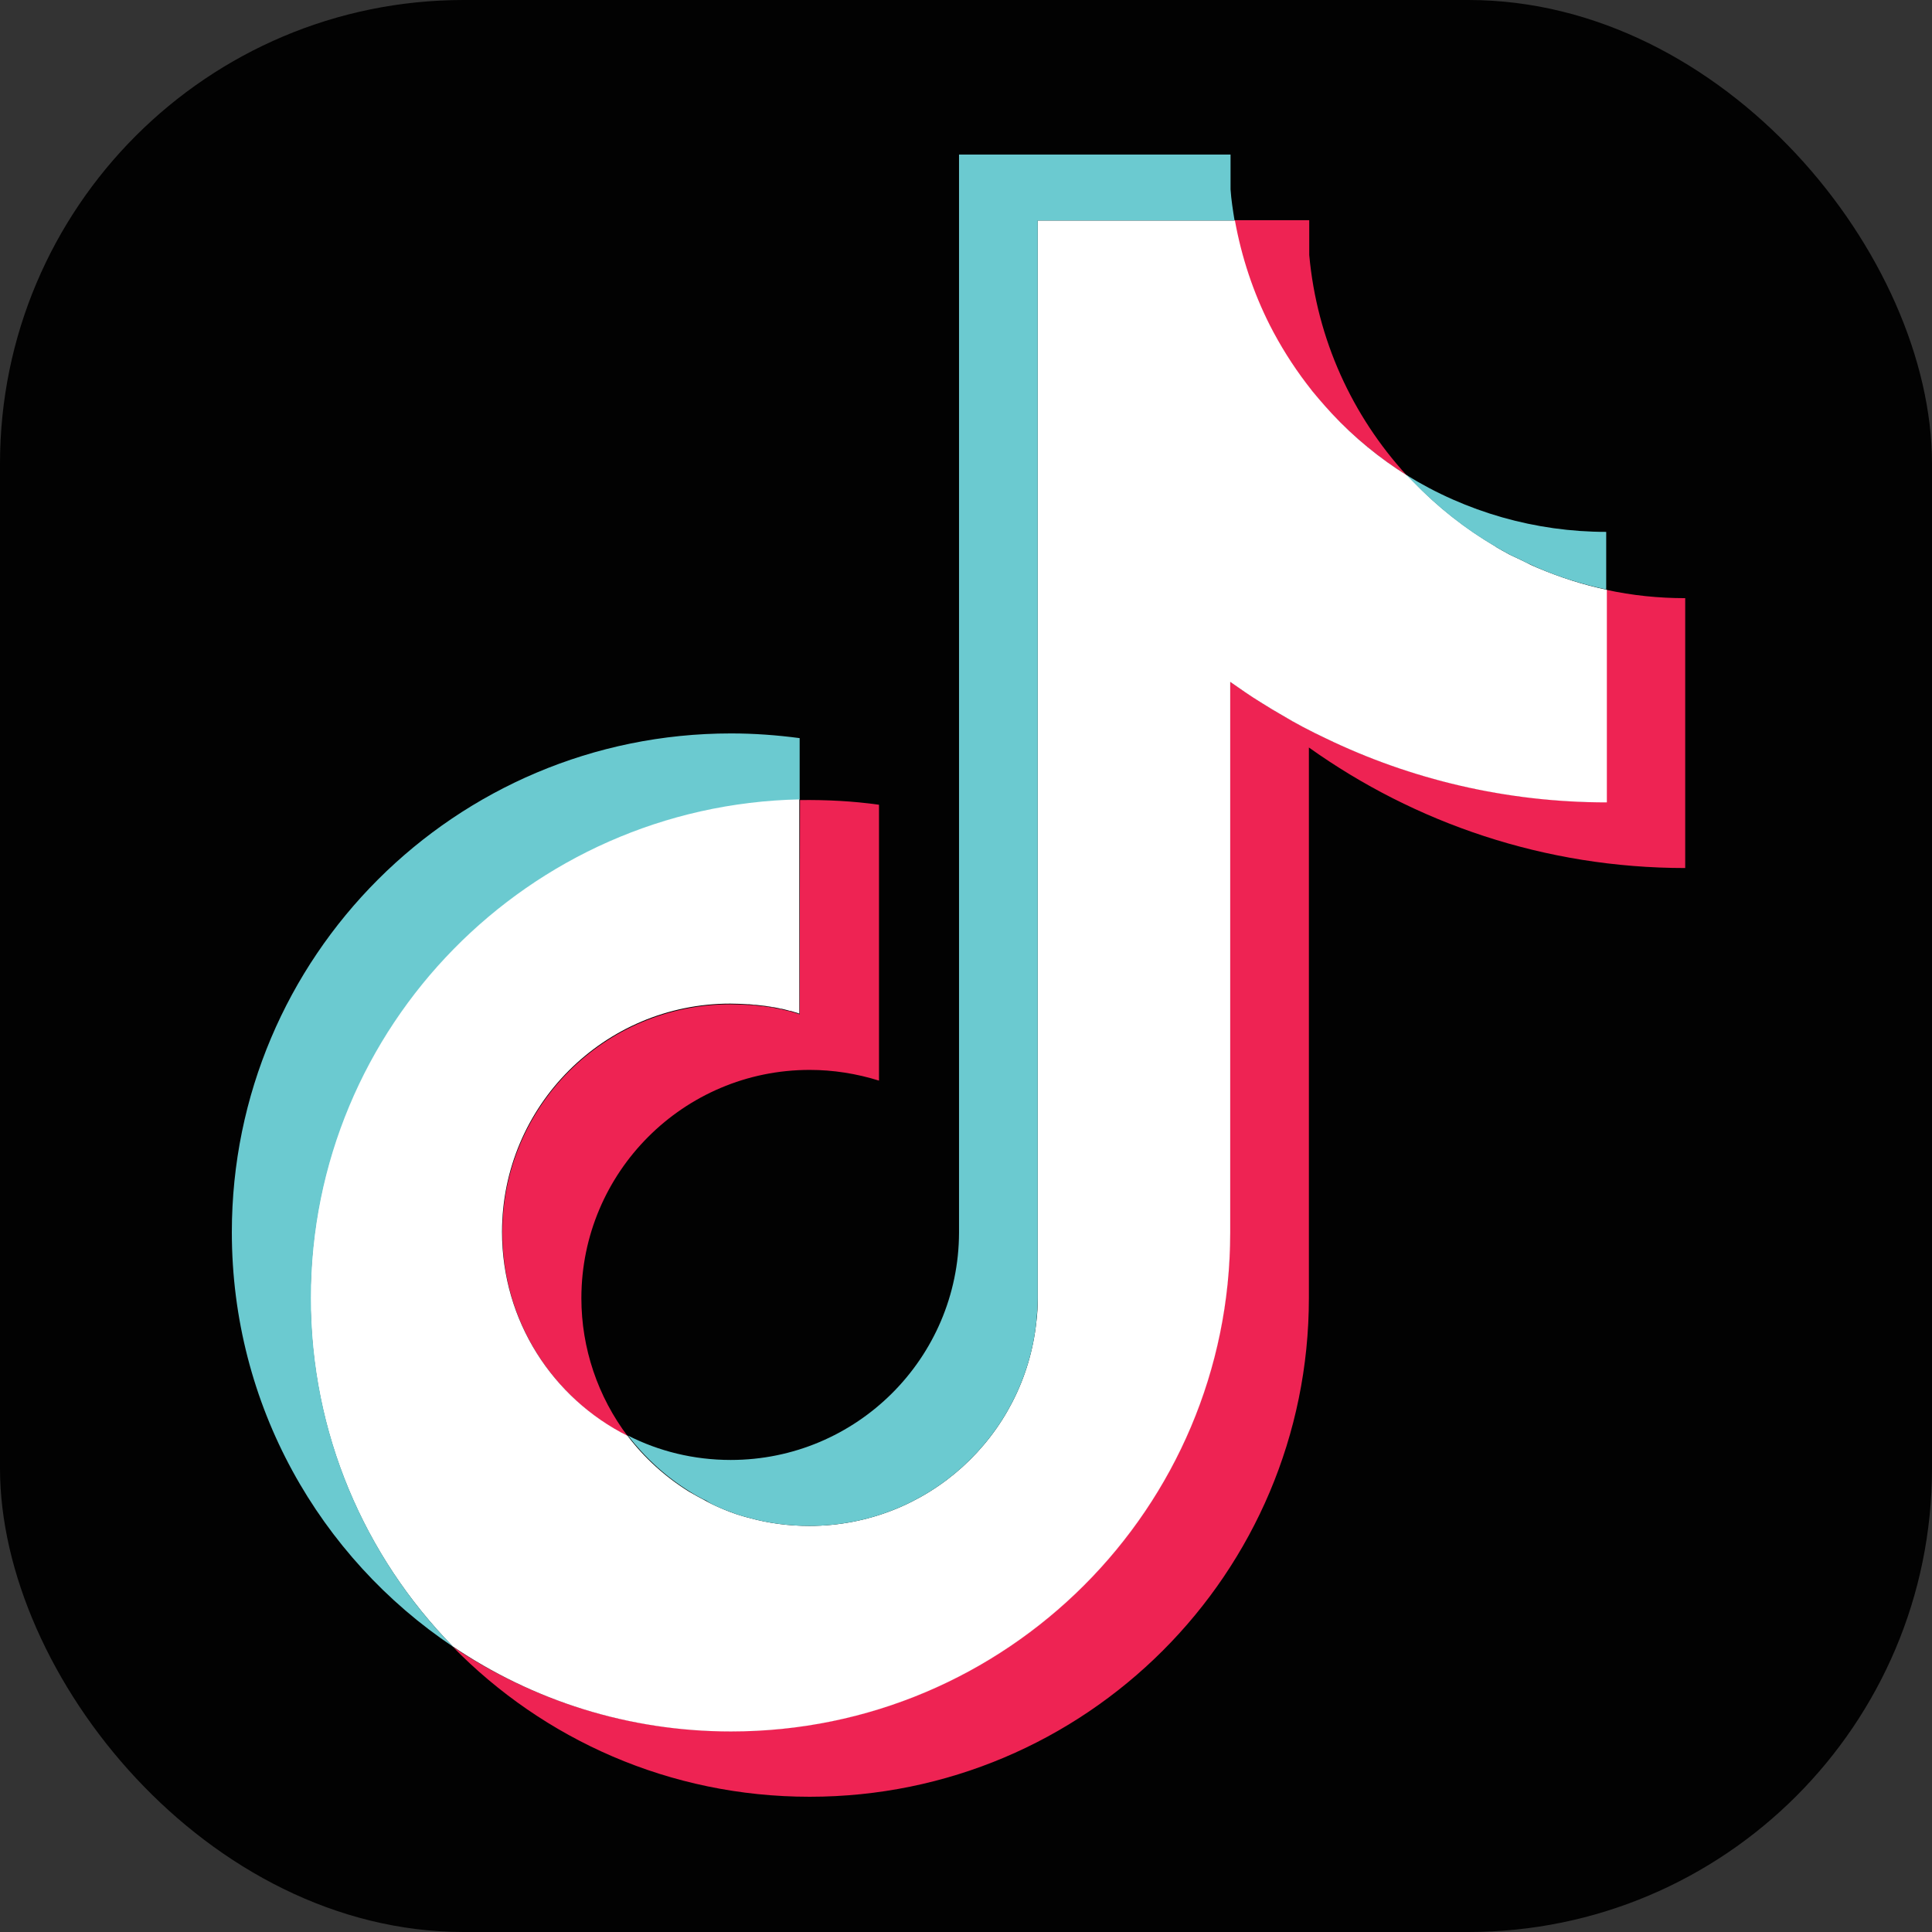 <svg width="100" height="100" viewBox="0 0 100 100" fill="none" xmlns="http://www.w3.org/2000/svg">
<rect x="0" y="0" width="100" height="100" fill="#333333" stroke="none"/>
<rect width="100" height="100" rx="24" fill="#020202"/>
<path d="M68.216 20.616C67.991 20.356 67.783 20.096 67.575 19.819C67.783 20.096 68.008 20.356 68.216 20.616Z" fill="#020202"/>
<path d="M38.774 78.565C38.548 78.513 38.34 78.443 38.115 78.374C38.323 78.426 38.548 78.495 38.774 78.565Z" fill="#020202"/>
<path d="M65.686 16.803C66.223 17.878 66.864 18.883 67.575 19.819C66.864 18.883 66.223 17.86 65.686 16.803Z" fill="#020202"/>
<path d="M37.474 78.114C37.266 78.028 37.058 77.941 36.85 77.837C37.058 77.941 37.266 78.045 37.474 78.114Z" fill="#020202"/>
<path d="M41.893 78.981C47.993 78.981 53.018 74.354 53.642 68.41C53.018 74.337 47.993 78.981 41.893 78.981Z" fill="#020202"/>
<path d="M35.672 77.213C35.949 77.386 36.244 77.56 36.556 77.698C36.261 77.56 35.966 77.386 35.672 77.213Z" fill="#020202"/>
<path d="M83.154 30.511C81.941 30.251 80.763 29.869 79.636 29.402C80.763 29.887 81.941 30.251 83.154 30.511Z" fill="#020202"/>
<path d="M79.549 29.367C79.394 29.298 79.22 29.228 79.064 29.142C79.22 29.228 79.376 29.298 79.549 29.367Z" fill="#020202"/>
<path d="M77.487 28.345C77.453 28.327 77.418 28.31 77.383 28.275C77.418 28.293 77.453 28.327 77.487 28.345Z" fill="#020202"/>
<path d="M78.839 29.055C78.718 29.003 78.596 28.934 78.475 28.882C78.614 28.934 78.718 29.003 78.839 29.055Z" fill="#020202"/>
<path d="M40.957 52.709C41.026 52.727 41.113 52.761 41.182 52.779C41.096 52.761 41.026 52.744 40.957 52.709Z" fill="#020202"/>
<path d="M39.172 52.016C39.224 52.016 39.276 52.034 39.328 52.034C39.276 52.034 39.224 52.034 39.172 52.016Z" fill="#020202"/>
<path d="M40.507 52.259C40.593 52.276 40.697 52.311 40.784 52.328C40.697 52.311 40.611 52.276 40.507 52.259Z" fill="#020202"/>
<path d="M39.623 52.086C39.692 52.103 39.761 52.103 39.848 52.12C39.779 52.103 39.692 52.103 39.623 52.086Z" fill="#020202"/>
<path d="M40.073 52.155C40.16 52.172 40.247 52.19 40.333 52.207C40.247 52.207 40.16 52.172 40.073 52.155Z" fill="#020202"/>
<path d="M68.216 20.616C68.441 20.876 68.667 21.136 68.892 21.378C70.053 22.609 71.37 23.7 72.808 24.602C70.001 21.534 68.164 17.583 67.766 13.199V11.397H63.884C64.213 13.303 64.837 15.122 65.686 16.803C66.223 17.878 66.864 18.883 67.575 19.819C67.783 20.096 68.008 20.356 68.216 20.616Z" fill="#EE2353"/>
<path d="M41.39 52.502C41.321 52.484 41.252 52.467 41.182 52.432C41.113 52.415 41.026 52.38 40.957 52.363C40.905 52.346 40.853 52.328 40.801 52.328C40.715 52.311 40.611 52.276 40.524 52.259C40.472 52.242 40.403 52.242 40.351 52.224C40.264 52.207 40.177 52.19 40.091 52.172C40.021 52.155 39.935 52.138 39.865 52.138C39.796 52.12 39.727 52.103 39.64 52.103C39.536 52.086 39.45 52.068 39.346 52.068C39.294 52.068 39.242 52.051 39.19 52.051C39.068 52.034 38.93 52.016 38.808 52.016C38.791 52.016 38.756 52.016 38.739 52.016C38.427 51.999 38.133 51.982 37.821 51.982C31.287 51.982 26.002 57.267 26.002 63.8C26.002 68.41 28.653 72.413 32.501 74.354C30.941 72.292 30.092 69.779 30.092 67.197C30.092 60.681 35.377 55.378 41.91 55.378C43.123 55.378 44.336 55.569 45.497 55.933V41.653C44.146 41.463 42.777 41.394 41.408 41.411L41.39 52.502Z" fill="#EE2353"/>
<path d="M83.154 41.515C77.938 41.515 72.982 40.319 68.58 38.188C67.817 37.824 67.055 37.425 66.327 36.992C65.963 36.784 65.599 36.559 65.236 36.333C64.698 35.987 64.178 35.64 63.658 35.276V63.783C63.658 78.045 52.083 89.604 37.821 89.604C32.501 89.604 27.544 87.992 23.437 85.237C28.134 90.037 34.667 93 41.91 93C56.19 93 67.748 81.442 67.748 67.18V38.69C73.242 42.607 79.965 44.929 87.226 44.929V30.961C85.857 30.961 84.488 30.823 83.137 30.528V41.515H83.154Z" fill="#EE2353"/>
<path d="M37.838 89.621C52.1 89.621 63.676 78.062 63.676 63.8V35.294C64.196 35.657 64.716 36.021 65.253 36.351C65.617 36.576 65.981 36.801 66.345 37.009C67.072 37.442 67.835 37.841 68.597 38.205C72.999 40.336 77.955 41.532 83.171 41.532V30.528C81.941 30.268 80.763 29.887 79.653 29.419C79.619 29.402 79.601 29.402 79.567 29.384C79.411 29.315 79.237 29.246 79.082 29.159C79.012 29.124 78.943 29.09 78.874 29.055C78.752 29.003 78.631 28.934 78.51 28.882C78.406 28.83 78.284 28.778 78.18 28.726C78.094 28.691 78.025 28.639 77.955 28.605C77.799 28.518 77.661 28.448 77.522 28.362C77.487 28.345 77.453 28.327 77.418 28.293C75.858 27.374 74.42 26.248 73.155 24.931C73.051 24.827 72.947 24.723 72.843 24.619C71.405 23.718 70.088 22.643 68.927 21.395C68.701 21.153 68.476 20.893 68.251 20.633C68.025 20.373 67.817 20.113 67.61 19.836C66.899 18.9 66.258 17.878 65.721 16.821C64.872 15.14 64.265 13.32 63.919 11.414H53.712V67.214C53.712 67.613 53.694 68.029 53.642 68.41C53.018 74.354 47.993 78.981 41.893 78.981C40.819 78.981 39.761 78.842 38.774 78.565C38.548 78.513 38.34 78.443 38.115 78.374C37.907 78.305 37.682 78.218 37.474 78.132C37.266 78.045 37.058 77.958 36.85 77.854C36.746 77.802 36.642 77.75 36.556 77.698C36.261 77.542 35.966 77.386 35.672 77.213C34.441 76.451 33.35 75.463 32.483 74.319C28.619 72.378 25.985 68.375 25.985 63.766C25.985 57.25 31.27 51.947 37.803 51.947C38.115 51.947 38.427 51.964 38.722 51.982C38.739 51.982 38.774 51.982 38.791 51.982C38.912 51.999 39.051 51.999 39.172 52.016C39.224 52.016 39.276 52.034 39.328 52.034C39.432 52.051 39.519 52.051 39.623 52.068C39.692 52.086 39.761 52.086 39.848 52.103C39.917 52.12 40.004 52.12 40.073 52.138C40.16 52.155 40.247 52.172 40.333 52.19C40.385 52.207 40.455 52.207 40.507 52.224C40.593 52.242 40.697 52.276 40.784 52.294C40.836 52.311 40.888 52.328 40.94 52.328C41.009 52.346 41.096 52.38 41.165 52.398C41.234 52.415 41.304 52.432 41.373 52.467V41.342C27.354 41.636 16.072 53.073 16.072 67.162C16.072 74.198 18.88 80.558 23.437 85.219C27.562 88.009 32.518 89.621 37.838 89.621Z" fill="white"/>
<path d="M63.676 63.8C63.676 78.062 52.1 89.621 37.838 89.621C52.117 89.621 63.676 78.062 63.676 63.8Z" fill="white"/>
<path d="M40.333 52.224C40.385 52.242 40.455 52.242 40.507 52.259C40.455 52.242 40.403 52.224 40.333 52.224Z" fill="white"/>
<path d="M41.39 52.502C41.321 52.484 41.252 52.467 41.182 52.432C41.252 52.45 41.321 52.484 41.39 52.502Z" fill="white"/>
<path d="M40.784 52.328C40.836 52.346 40.888 52.363 40.94 52.363C40.905 52.363 40.836 52.346 40.784 52.328Z" fill="white"/>
<path d="M66.344 37.009C65.981 36.801 65.617 36.576 65.253 36.351C65.617 36.576 65.981 36.784 66.344 37.009Z" fill="white"/>
<path d="M39.848 52.12C39.917 52.138 40.004 52.138 40.073 52.155C40.004 52.155 39.917 52.138 39.848 52.12Z" fill="white"/>
<path d="M68.597 38.205C67.835 37.841 67.072 37.442 66.344 37.009C67.072 37.425 67.817 37.824 68.597 38.205Z" fill="white"/>
<path d="M83.154 41.515C77.938 41.515 72.982 40.319 68.58 38.188C72.999 40.319 77.938 41.515 83.154 41.515Z" fill="white"/>
<path d="M38.791 51.982C38.912 51.999 39.051 51.999 39.172 52.016C39.051 52.016 38.93 51.999 38.791 51.982Z" fill="white"/>
<path d="M37.803 51.947C38.115 51.947 38.427 51.964 38.722 51.982C38.41 51.964 38.115 51.947 37.803 51.947Z" fill="white"/>
<path d="M36.85 77.854C37.058 77.958 37.266 78.045 37.474 78.132C37.682 78.218 37.89 78.287 38.115 78.374C38.323 78.443 38.548 78.513 38.774 78.565C39.761 78.842 40.819 78.981 41.893 78.981C47.993 78.981 53.018 74.354 53.642 68.41C53.677 68.011 53.712 67.613 53.712 67.214V11.414H63.901C63.815 10.877 63.728 10.339 63.693 9.802V8H49.639V63.8C49.622 70.299 44.336 75.567 37.821 75.567C35.914 75.567 34.095 75.116 32.501 74.302C33.384 75.445 34.459 76.433 35.689 77.196C35.966 77.369 36.261 77.542 36.573 77.681C36.66 77.75 36.764 77.802 36.85 77.854Z" fill="#6BCAD0"/>
<path d="M41.39 41.376V38.205C40.212 38.049 39.034 37.962 37.838 37.962C23.559 37.962 12 49.521 12 63.783C12 72.725 16.54 80.61 23.455 85.237C18.897 80.575 16.09 74.215 16.09 67.18C16.09 53.126 27.371 41.671 41.39 41.376Z" fill="#6BCAD0"/>
<path d="M77.383 28.275C77.418 28.293 77.453 28.31 77.487 28.345C77.626 28.431 77.782 28.5 77.921 28.587C77.99 28.622 78.076 28.674 78.146 28.709C78.25 28.761 78.371 28.812 78.475 28.864C78.596 28.916 78.718 28.986 78.839 29.038C78.908 29.072 78.978 29.107 79.047 29.142C79.203 29.211 79.376 29.298 79.532 29.367C79.567 29.384 79.584 29.384 79.619 29.402C80.745 29.887 81.924 30.251 83.137 30.511V27.53C79.48 27.53 75.893 26.508 72.791 24.584C72.895 24.688 72.999 24.792 73.103 24.896C74.368 26.213 75.806 27.357 77.383 28.275Z" fill="#6BCAD0"/>
<path d="M79.636 29.402C79.601 29.384 79.584 29.384 79.549 29.367C79.567 29.384 79.601 29.384 79.636 29.402Z" fill="#6BCAD0"/>
<path d="M79.064 29.142C78.995 29.107 78.926 29.072 78.856 29.038C78.908 29.09 78.995 29.124 79.064 29.142Z" fill="#6BCAD0"/>
<path d="M77.921 28.587C77.764 28.5 77.626 28.431 77.487 28.345C77.626 28.431 77.782 28.5 77.921 28.587Z" fill="#6BCAD0"/>
<path d="M78.492 28.882C78.388 28.83 78.267 28.778 78.163 28.726C78.267 28.761 78.371 28.813 78.492 28.882Z" fill="#6BCAD0"/>
<path d="M16.09 67.197C16.09 53.108 27.371 41.671 41.39 41.376C27.371 41.671 16.09 53.125 16.09 67.197Z" fill="#6BCAD0"/>
<path d="M77.383 28.275C75.806 27.357 74.368 26.213 73.12 24.913C74.385 26.23 75.824 27.357 77.383 28.275Z" fill="#6BCAD0"/>
</svg>
